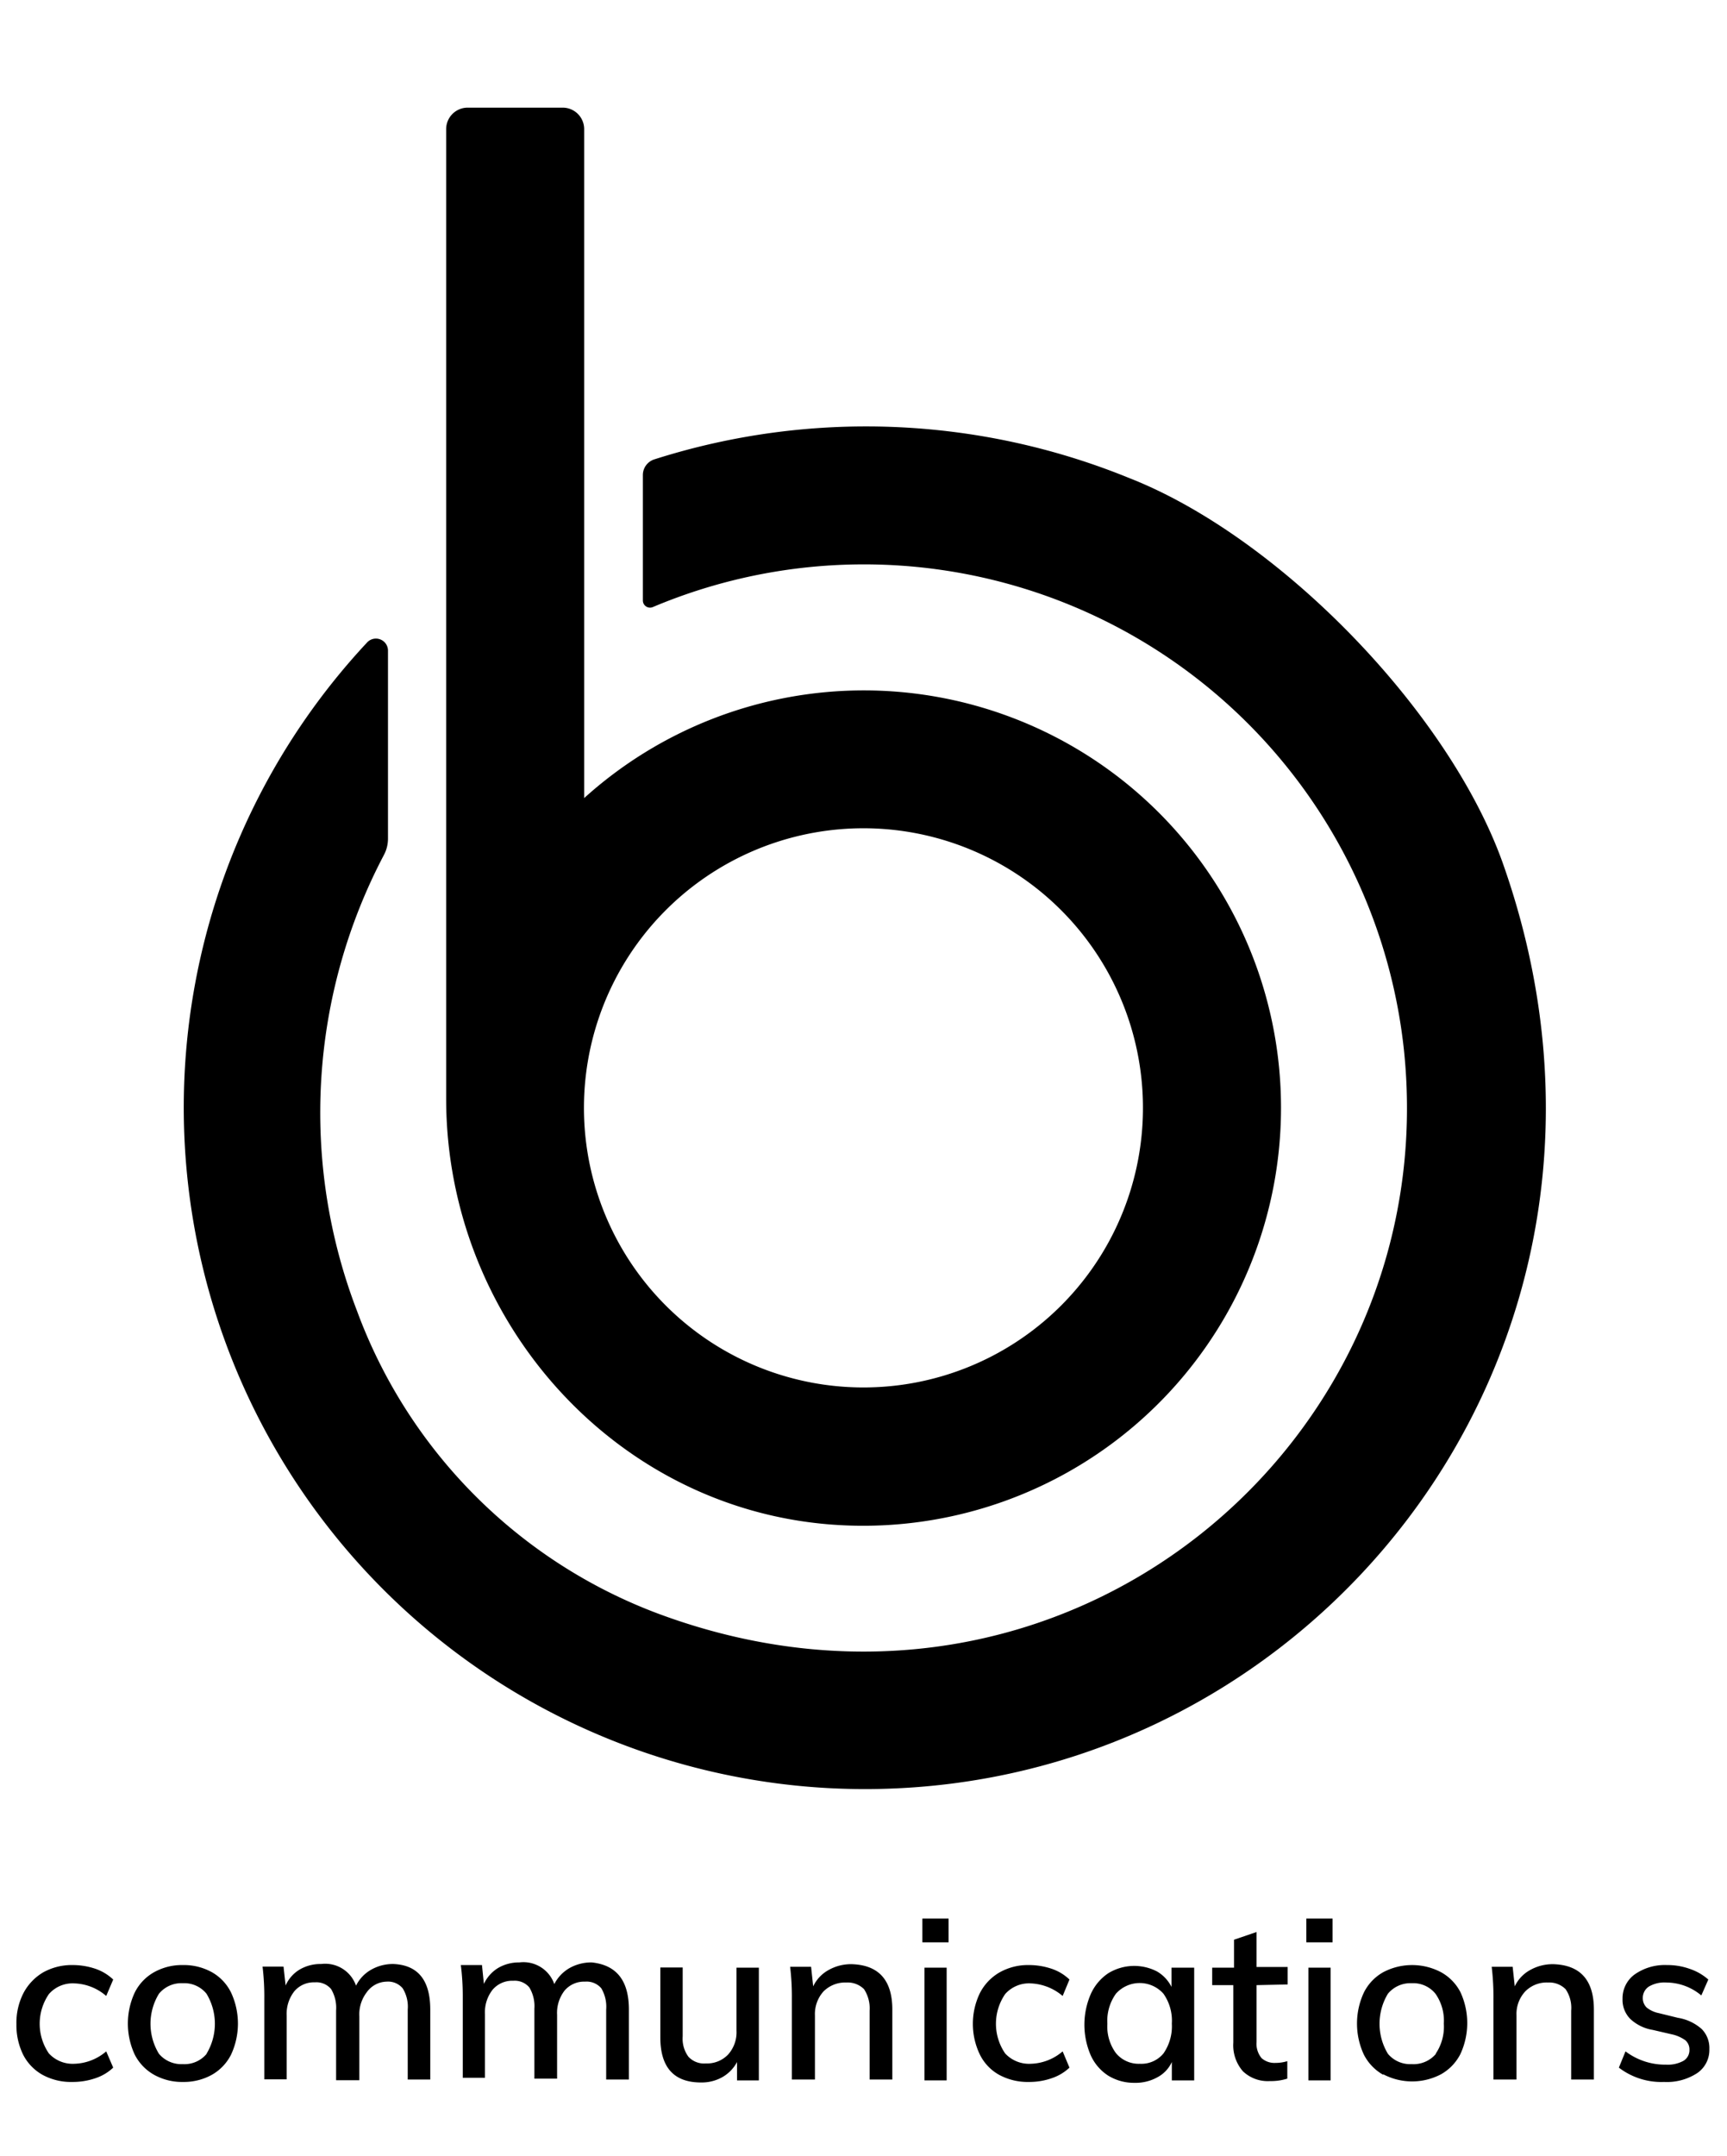 <svg id="Layer_1" data-name="Layer 1" xmlns="http://www.w3.org/2000/svg" viewBox="0 0 98.86 123.36">
<defs></defs>
<title>logo_color</title>
<path class="cls-1" d="M86,49.32c10,28.14-11.57,54.49-38.67,53A39,39,0,0,1,21,36.78a.69.69,0,0,1,1.21.46V48a2,2,0,0,1-.23.92A31.64,31.64,0,0,0,20.43,75,29.34,29.34,0,0,0,37.7,92.35c23.17,8.6,45-9.74,42.67-32.23a31.09,31.09,0,0,0-43-25.38.41.41,0,0,1-.57-.38V27.19a.94.94,0,0,1,.65-.9,39.89,39.89,0,0,1,27.2,1.07C73.21,30.72,82.88,40.66,86,49.32Z"/><path class="cls-2" d="M73.12,60.23a23.92,23.92,0,0,1-25.69,27C35,86.2,25.54,75.39,25.54,62.87V7.39a1.23,1.23,0,0,1,1.22-1.23h5.45a1.23,1.23,0,0,1,1.23,1.23V45.67A23.88,23.88,0,0,1,73.12,60.23Zm-7.83,5.26A16,16,0,1,0,51.52,79.26,16,16,0,0,0,65.29,65.49Z"/><path d="M2.43,118.73a2.76,2.76,0,0,1-1.11-1.16,3.84,3.84,0,0,1-.38-1.74,3.73,3.73,0,0,1,.4-1.77,3,3,0,0,1,1.13-1.19,3.37,3.37,0,0,1,1.7-.42,4.09,4.09,0,0,1,1.31.22,2.78,2.78,0,0,1,1,.61l-.4.94a2.91,2.91,0,0,0-1.83-.72,1.8,1.8,0,0,0-1.45.61,3,3,0,0,0,0,3.4,1.85,1.85,0,0,0,1.45.59,2.92,2.92,0,0,0,1.83-.71l.4.93a2.71,2.71,0,0,1-1,.6,4,4,0,0,1-1.33.22A3.41,3.41,0,0,1,2.43,118.73Z"/><path d="M8.82,118.73a2.76,2.76,0,0,1-1.11-1.16,4.21,4.21,0,0,1,0-3.54,2.73,2.73,0,0,1,1.11-1.17,3.29,3.29,0,0,1,1.66-.41,3.31,3.31,0,0,1,1.65.41,2.71,2.71,0,0,1,1.1,1.17,4.21,4.21,0,0,1,0,3.54,2.74,2.74,0,0,1-1.1,1.16,3.31,3.31,0,0,1-1.65.41A3.29,3.29,0,0,1,8.82,118.73Zm3-1.2a3.32,3.32,0,0,0,0-3.44,1.63,1.63,0,0,0-1.35-.6,1.66,1.66,0,0,0-1.37.6,3.29,3.29,0,0,0,0,3.44,1.68,1.68,0,0,0,1.37.59A1.65,1.65,0,0,0,11.83,117.53Z"/><path d="M24.63,115v4H23.34v-4a2,2,0,0,0-.29-1.22,1.09,1.09,0,0,0-.92-.38A1.43,1.43,0,0,0,21,114a2.08,2.08,0,0,0-.43,1.39v3.65H19.24v-4a2.07,2.07,0,0,0-.29-1.22,1.1,1.1,0,0,0-.93-.38,1.46,1.46,0,0,0-1.17.51,2.09,2.09,0,0,0-.44,1.39v3.65H15.13v-4.63a14.35,14.35,0,0,0-.1-1.82h1.2l.12,1.08a2,2,0,0,1,.8-.91,2.35,2.35,0,0,1,1.23-.32,1.87,1.87,0,0,1,2,1.24,2.15,2.15,0,0,1,.86-.91,2.52,2.52,0,0,1,1.28-.33C23.92,112.45,24.63,113.31,24.63,115Z"/><path d="M36,115v4h-1.3v-4a2.07,2.07,0,0,0-.28-1.22,1.1,1.1,0,0,0-.93-.38,1.46,1.46,0,0,0-1.17.51,2.08,2.08,0,0,0-.43,1.39v3.65H30.59v-4a2.07,2.07,0,0,0-.29-1.22,1.09,1.09,0,0,0-.92-.38,1.47,1.47,0,0,0-1.18.51,2.09,2.09,0,0,0-.44,1.39v3.65H26.49v-4.63a14.24,14.24,0,0,0-.11-1.82h1.21l.11,1.08a2.11,2.11,0,0,1,.81-.91,2.34,2.34,0,0,1,1.22-.32,1.87,1.87,0,0,1,2,1.24,2.22,2.22,0,0,1,.86-.91,2.53,2.53,0,0,1,1.29-.33C35.27,112.45,36,113.31,36,115Z"/><path d="M43.44,112.6v6.45H42.19V118a2.16,2.16,0,0,1-.85.87,2.41,2.41,0,0,1-1.21.3c-1.55,0-2.33-.86-2.33-2.58v-4h1.28v3.94a1.74,1.74,0,0,0,.33,1.17,1.22,1.22,0,0,0,1,.38,1.66,1.66,0,0,0,1.27-.51,1.9,1.9,0,0,0,.48-1.36V112.6Z"/><path d="M51.08,115v4h-1.3v-3.94a2,2,0,0,0-.32-1.23,1.32,1.32,0,0,0-1-.38,1.76,1.76,0,0,0-1.32.51,1.93,1.93,0,0,0-.49,1.37v3.67H45.33v-4.63a14.35,14.35,0,0,0-.1-1.82h1.2l.12,1.12a2.08,2.08,0,0,1,.89-.94,2.61,2.61,0,0,1,1.32-.33C50.3,112.45,51.08,113.31,51.08,115Z"/><path d="M52.8,109.79h1.5v1.36H52.8Zm.12,9.26V112.6h1.27v6.45Z"/><path d="M57.19,118.73a2.68,2.68,0,0,1-1.1-1.16,4.05,4.05,0,0,1,0-3.51,2.88,2.88,0,0,1,1.13-1.19,3.32,3.32,0,0,1,1.7-.42,4.08,4.08,0,0,1,1.3.22,2.7,2.7,0,0,1,1,.61l-.39.94A3,3,0,0,0,59,113.5a1.82,1.82,0,0,0-1.46.61,3,3,0,0,0,0,3.4,1.87,1.87,0,0,0,1.46.59,2.92,2.92,0,0,0,1.83-.71l.39.93a2.71,2.71,0,0,1-1,.6,3.89,3.89,0,0,1-1.32.22A3.42,3.42,0,0,1,57.19,118.73Z"/><path d="M68.36,112.6v6.45H67.08V118a1.88,1.88,0,0,1-.84.88,2.57,2.57,0,0,1-1.29.31,2.82,2.82,0,0,1-1.51-.41,2.71,2.71,0,0,1-1-1.16,4.4,4.4,0,0,1,0-3.51,2.82,2.82,0,0,1,1-1.19,2.85,2.85,0,0,1,2.78-.11,2.12,2.12,0,0,1,.84.89V112.6Zm-1.76,4.91a2.72,2.72,0,0,0,.48-1.71,2.68,2.68,0,0,0-.48-1.71,1.82,1.82,0,0,0-2.72,0,2.67,2.67,0,0,0-.49,1.72,2.57,2.57,0,0,0,.49,1.68,1.69,1.69,0,0,0,1.37.61A1.64,1.64,0,0,0,66.6,117.51Z"/><path d="M71.93,113.6v3.24a1.29,1.29,0,0,0,.29.94,1.12,1.12,0,0,0,.8.27,2.27,2.27,0,0,0,.67-.1v1a3.13,3.13,0,0,1-1,.14,2.06,2.06,0,0,1-1.54-.56,2.26,2.26,0,0,1-.55-1.64V113.6H69.39v-1h1.25V111l1.29-.44v2h1.78v1Z"/><path d="M74.78,109.79h1.5v1.36h-1.5Zm.12,9.26V112.6h1.27v6.45Z"/><path d="M79.18,118.73a2.76,2.76,0,0,1-1.11-1.16,4.21,4.21,0,0,1,0-3.54,2.73,2.73,0,0,1,1.11-1.17,3.55,3.55,0,0,1,3.31,0A2.73,2.73,0,0,1,83.6,114a4.21,4.21,0,0,1,0,3.54,2.76,2.76,0,0,1-1.11,1.16,3.55,3.55,0,0,1-3.31,0Zm3-1.2a2.76,2.76,0,0,0,.47-1.73,2.68,2.68,0,0,0-.48-1.71,1.63,1.63,0,0,0-1.35-.6,1.67,1.67,0,0,0-1.37.6,3.32,3.32,0,0,0,0,3.44,1.66,1.66,0,0,0,1.36.59A1.68,1.68,0,0,0,82.2,117.53Z"/><path d="M91.24,115v4h-1.3v-3.94a1.89,1.89,0,0,0-.32-1.23,1.32,1.32,0,0,0-1-.38,1.72,1.72,0,0,0-1.31.51,1.89,1.89,0,0,0-.5,1.37v3.67H85.49v-4.63a14.35,14.35,0,0,0-.1-1.82h1.2l.12,1.12a2.08,2.08,0,0,1,.89-.94,2.64,2.64,0,0,1,1.32-.33C90.46,112.45,91.24,113.31,91.24,115Z"/><path d="M92.67,118.32l.38-.93a3.76,3.76,0,0,0,2.32.76,1.87,1.87,0,0,0,1-.22.71.71,0,0,0,.34-.63.69.69,0,0,0-.24-.55,2.12,2.12,0,0,0-.79-.34l-1.08-.25a2.45,2.45,0,0,1-1.28-.63,1.55,1.55,0,0,1-.44-1.14,1.69,1.69,0,0,1,.69-1.4,3,3,0,0,1,1.85-.54,3.79,3.79,0,0,1,1.31.22,3.07,3.07,0,0,1,1.06.61l-.4.91a3.14,3.14,0,0,0-2-.74,1.76,1.76,0,0,0-1,.23.77.77,0,0,0-.35.66.74.74,0,0,0,.22.54,1.59,1.59,0,0,0,.69.32l1.1.27a2.7,2.7,0,0,1,1.36.64,1.54,1.54,0,0,1,.44,1.15,1.6,1.6,0,0,1-.69,1.37,3.17,3.17,0,0,1-1.9.51A4,4,0,0,1,92.67,118.32Z"/></svg>